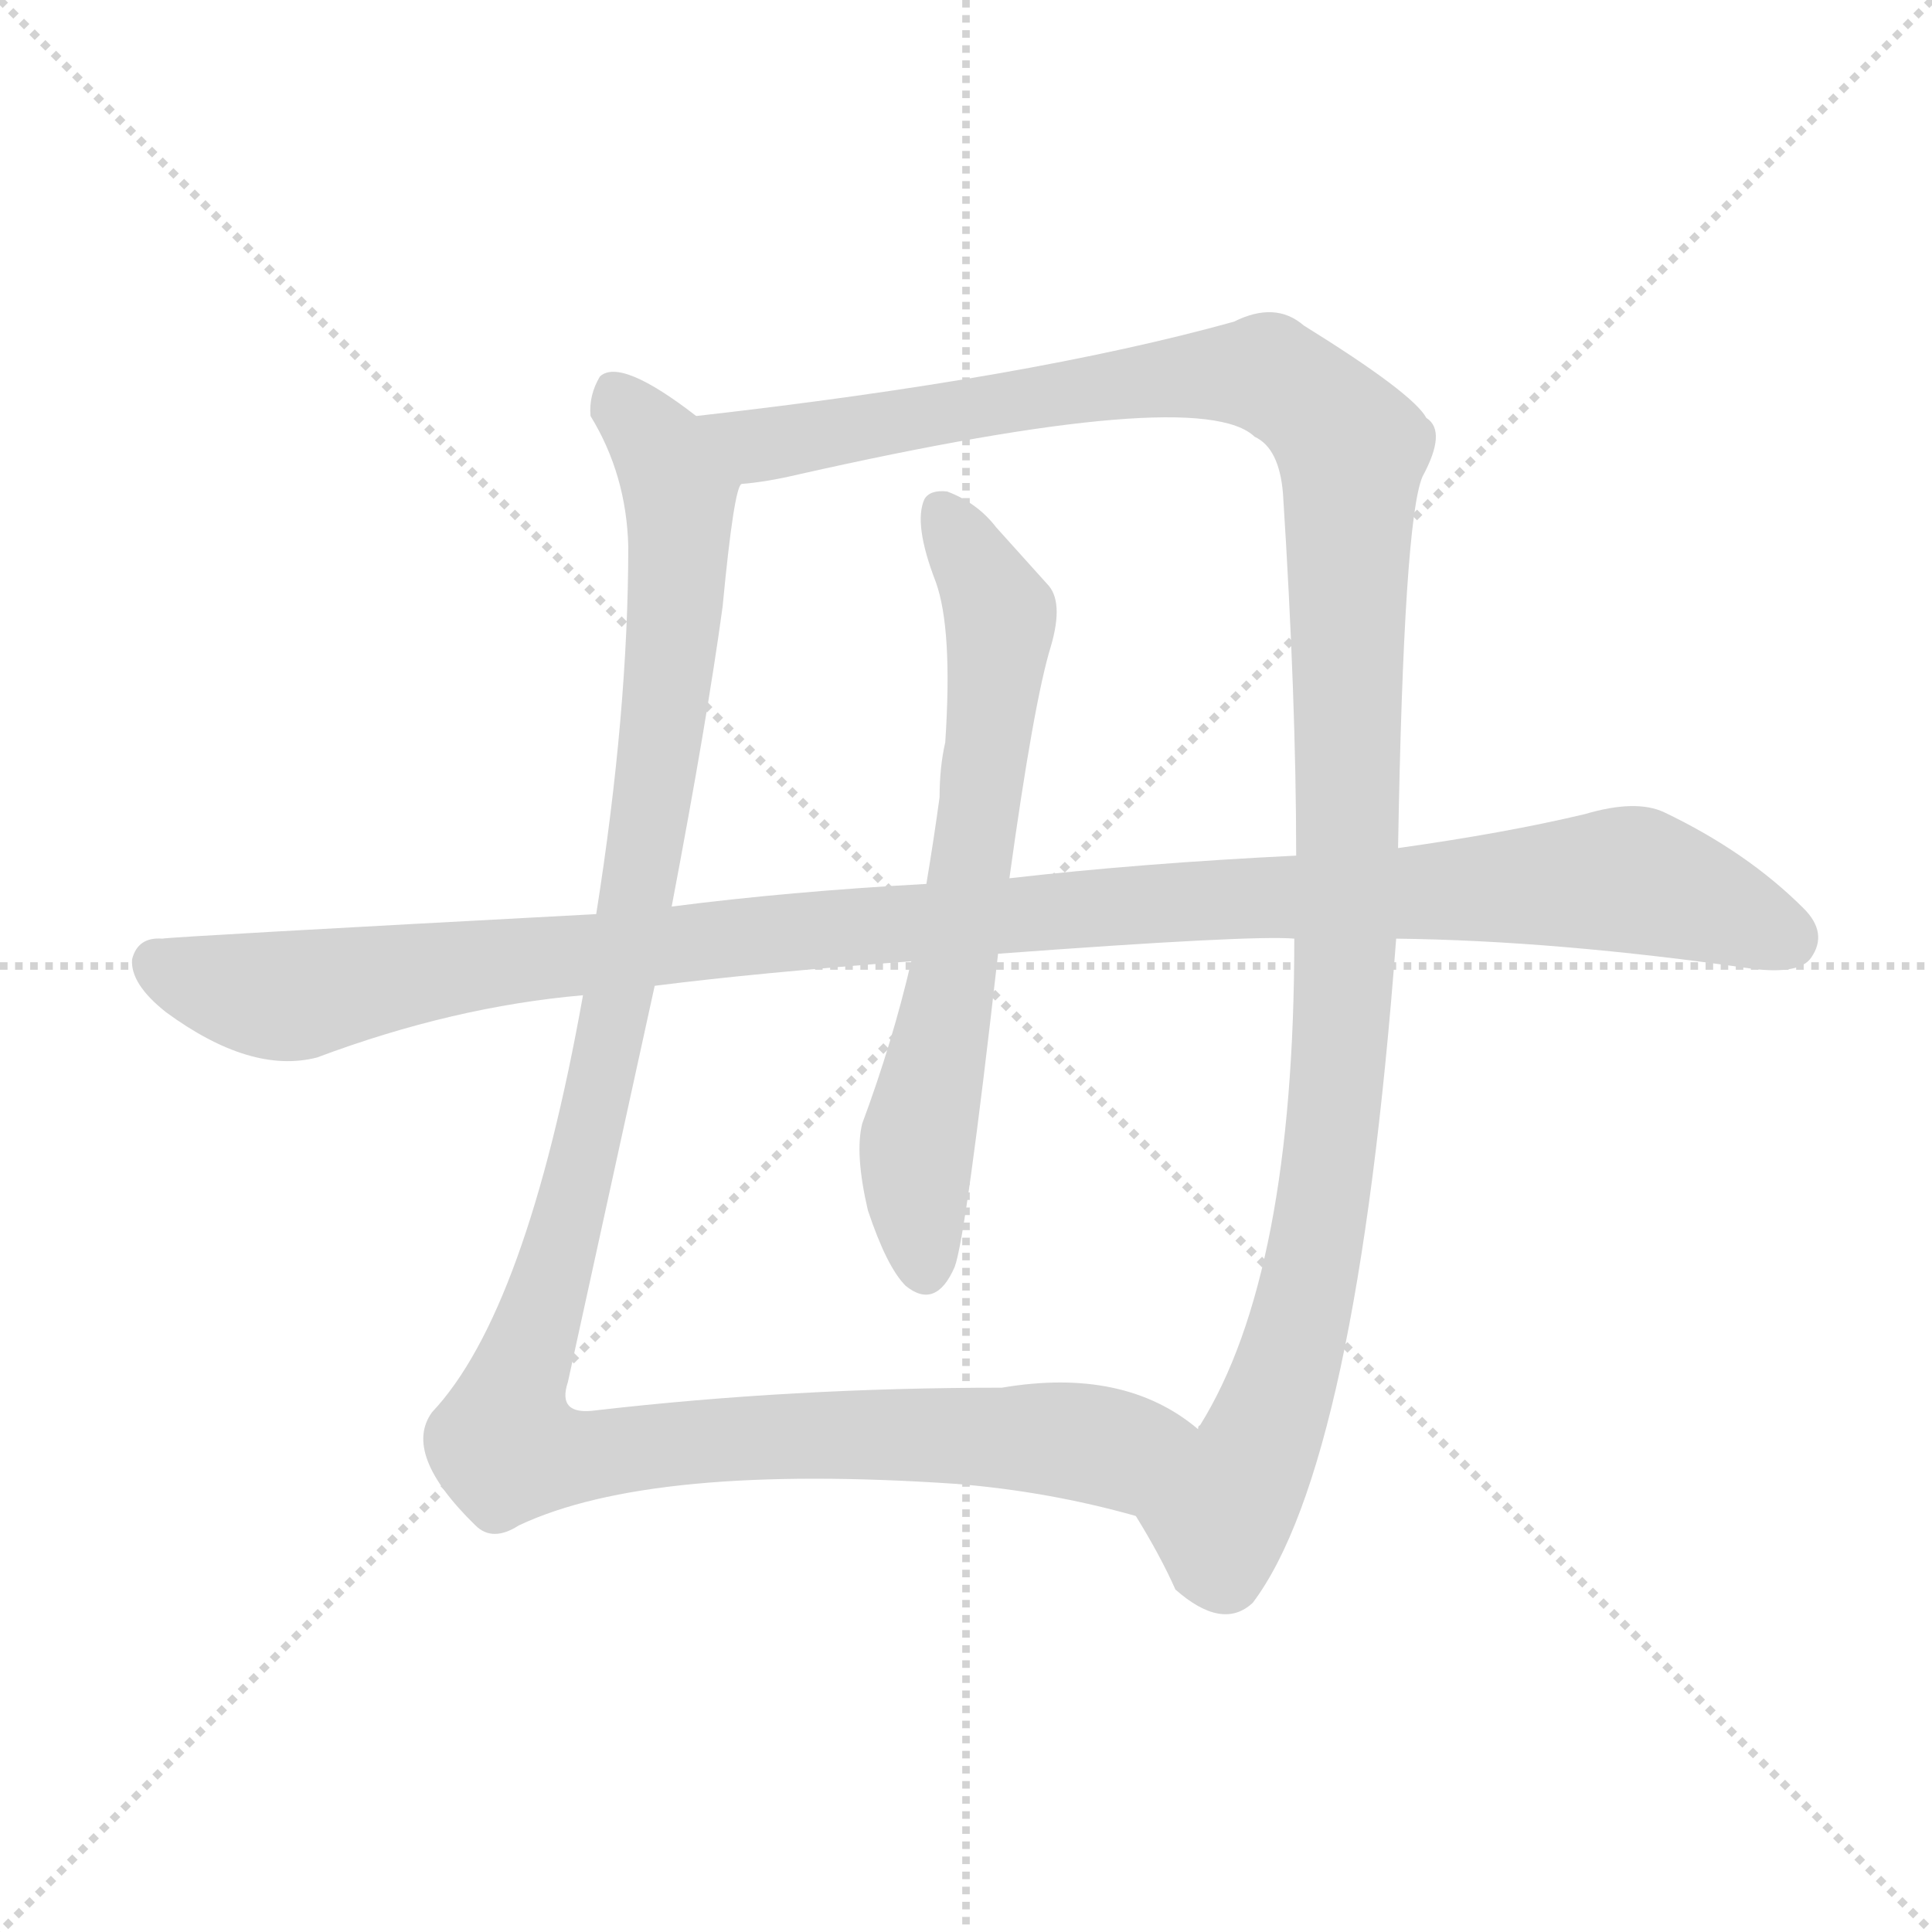 <svg xmlns="http://www.w3.org/2000/svg" version="1.1" viewBox="0 0 1024 1024">
  <g stroke="lightgray" stroke-dasharray="1,1" stroke-width="1" transform="scale(4, 4)">
    <line x1="0" y1="0" x2="256" y2="256" />
    <line x1="256" y1="0" x2="0" y2="256" />
    <line x1="128" y1="0" x2="128" y2="256" />
    <line x1="0" y1="128" x2="256" y2="128" />
  </g>
  <g transform="scale(1.0, -1.0) translate(0.0, -851.50)">
    <style type="text/css">
      
        @keyframes keyframes0 {
          from {
            stroke: blue;
            stroke-dashoffset: 1195;
            stroke-width: 128;
          }
          80% {
            animation-timing-function: step-end;
            stroke: blue;
            stroke-dashoffset: 0;
            stroke-width: 128;
          }
          to {
            stroke: black;
            stroke-width: 1024;
          }
        }
        #make-me-a-hanzi-animation-0 {
          animation: keyframes0 1.222s both;
          animation-delay: 0s;
          animation-timing-function: linear;
        }
      
        @keyframes keyframes1 {
          from {
            stroke: blue;
            stroke-dashoffset: 1225;
            stroke-width: 128;
          }
          80% {
            animation-timing-function: step-end;
            stroke: blue;
            stroke-dashoffset: 0;
            stroke-width: 128;
          }
          to {
            stroke: black;
            stroke-width: 1024;
          }
        }
        #make-me-a-hanzi-animation-1 {
          animation: keyframes1 1.247s both;
          animation-delay: 1.222s;
          animation-timing-function: linear;
        }
      
        @keyframes keyframes2 {
          from {
            stroke: blue;
            stroke-dashoffset: 667;
            stroke-width: 128;
          }
          68% {
            animation-timing-function: step-end;
            stroke: blue;
            stroke-dashoffset: 0;
            stroke-width: 128;
          }
          to {
            stroke: black;
            stroke-width: 1024;
          }
        }
        #make-me-a-hanzi-animation-2 {
          animation: keyframes2 0.793s both;
          animation-delay: 2.469s;
          animation-timing-function: linear;
        }
      
        @keyframes keyframes3 {
          from {
            stroke: blue;
            stroke-dashoffset: 1132;
            stroke-width: 128;
          }
          79% {
            animation-timing-function: step-end;
            stroke: blue;
            stroke-dashoffset: 0;
            stroke-width: 128;
          }
          to {
            stroke: black;
            stroke-width: 1024;
          }
        }
        #make-me-a-hanzi-animation-3 {
          animation: keyframes3 1.171s both;
          animation-delay: 3.262s;
          animation-timing-function: linear;
        }
      
    </style>
    
      <path d="M 369 631 Q 329 662 318 652 Q 312 642 313 631 Q 332 600 333 562 Q 333 474 316 367 L 309 324 Q 279 156 229 103 Q 213 81 252 43 Q 261 34 275 43 Q 345 76 507 65 Q 556 61 602 48 C 631 41 661 78 635 94 Q 596 127 531 116 Q 420 116 316 104 Q 295 101 301 119 L 347 329 L 356 371 Q 375 471 383 530 Q 389 593 393 595 C 397 612 394 614 369 631 Z" fill="lightgray" />
    
      <path d="M 741 402 Q 744 576 754 599 Q 767 623 756 630 Q 749 643 691 679 Q 676 692 654 681 Q 546 651 369 631 C 339 627 363 590 393 595 Q 406 596 423 600 Q 636 648 665 620 Q 678 614 680 590 Q 687 481 687 398 L 686 354 Q 686 176 636 96 Q 635 96 635 94 C 621 67 598 56 602 48 Q 615 27 623 9 Q 648 -13 664 2 Q 719 75 740 354 L 741 402 Z" fill="lightgray" />
    
      <path d="M 457 256 Q 453 240 460 210 Q 470 180 480 170 Q 496 157 506 180 Q 512 196 529 346 L 535 386 Q 548 480 557 509 Q 564 533 555 542 L 528 572 Q 518 585 502 591 Q 493 592 490 587 Q 484 574 496 543 Q 505 518 501 458 Q 498 445 498 429 Q 495 407 491 383 L 483 342 Q 473 299 457 256 Z" fill="lightgray" />
    
      <path d="M 740 354 Q 825 353 929 338 Q 954 335 960 344 Q 969 357 956 370 Q 926 400 882 421 Q 867 428 840 420 Q 798 410 741 402 L 687 398 Q 605 394 535 386 L 491 383 Q 418 379 356 371 L 316 367 Q 91 355 86 354 Q 73 355 70 343 Q 69 330 88 315 Q 133 282 168 291 Q 240 318 309 324 L 347 329 Q 402 336 483 342 L 529 346 Q 664 356 686 354 L 740 354 Z" fill="lightgray" />
    
    
      <clipPath id="make-me-a-hanzi-clip-0">
        <path d="M 369 631 Q 329 662 318 652 Q 312 642 313 631 Q 332 600 333 562 Q 333 474 316 367 L 309 324 Q 279 156 229 103 Q 213 81 252 43 Q 261 34 275 43 Q 345 76 507 65 Q 556 61 602 48 C 631 41 661 78 635 94 Q 596 127 531 116 Q 420 116 316 104 Q 295 101 301 119 L 347 329 L 356 371 Q 375 471 383 530 Q 389 593 393 595 C 397 612 394 614 369 631 Z" />
      </clipPath>
      <path clip-path="url(#make-me-a-hanzi-clip-0)" d="M 325 643 L 347 619 L 360 589 L 356 505 L 319 280 L 274 121 L 269 84 L 293 79 L 446 92 L 589 83 L 625 93" fill="none" id="make-me-a-hanzi-animation-0" stroke-dasharray="1067 2134" stroke-linecap="round" />
    
      <clipPath id="make-me-a-hanzi-clip-1">
        <path d="M 741 402 Q 744 576 754 599 Q 767 623 756 630 Q 749 643 691 679 Q 676 692 654 681 Q 546 651 369 631 C 339 627 363 590 393 595 Q 406 596 423 600 Q 636 648 665 620 Q 678 614 680 590 Q 687 481 687 398 L 686 354 Q 686 176 636 96 Q 635 96 635 94 C 621 67 598 56 602 48 Q 615 27 623 9 Q 648 -13 664 2 Q 719 75 740 354 L 741 402 Z" />
      </clipPath>
      <path clip-path="url(#make-me-a-hanzi-clip-1)" d="M 379 629 L 411 616 L 589 648 L 671 654 L 698 636 L 717 614 L 713 343 L 702 216 L 680 118 L 659 68 L 646 45 L 616 47" fill="none" id="make-me-a-hanzi-animation-1" stroke-dasharray="1097 2194" stroke-linecap="round" />
    
      <clipPath id="make-me-a-hanzi-clip-2">
        <path d="M 457 256 Q 453 240 460 210 Q 470 180 480 170 Q 496 157 506 180 Q 512 196 529 346 L 535 386 Q 548 480 557 509 Q 564 533 555 542 L 528 572 Q 518 585 502 591 Q 493 592 490 587 Q 484 574 496 543 Q 505 518 501 458 Q 498 445 498 429 Q 495 407 491 383 L 483 342 Q 473 299 457 256 Z" />
      </clipPath>
      <path clip-path="url(#make-me-a-hanzi-clip-2)" d="M 499 580 L 530 522 L 507 335 L 485 238 L 491 181" fill="none" id="make-me-a-hanzi-animation-2" stroke-dasharray="539 1078" stroke-linecap="round" />
    
      <clipPath id="make-me-a-hanzi-clip-3">
        <path d="M 740 354 Q 825 353 929 338 Q 954 335 960 344 Q 969 357 956 370 Q 926 400 882 421 Q 867 428 840 420 Q 798 410 741 402 L 687 398 Q 605 394 535 386 L 491 383 Q 418 379 356 371 L 316 367 Q 91 355 86 354 Q 73 355 70 343 Q 69 330 88 315 Q 133 282 168 291 Q 240 318 309 324 L 347 329 Q 402 336 483 342 L 529 346 Q 664 356 686 354 L 740 354 Z" />
      </clipPath>
      <path clip-path="url(#make-me-a-hanzi-clip-3)" d="M 83 341 L 109 330 L 157 324 L 249 341 L 468 362 L 856 385 L 886 380 L 947 354" fill="none" id="make-me-a-hanzi-animation-3" stroke-dasharray="1004 2008" stroke-linecap="round" />
    
  </g>
</svg>